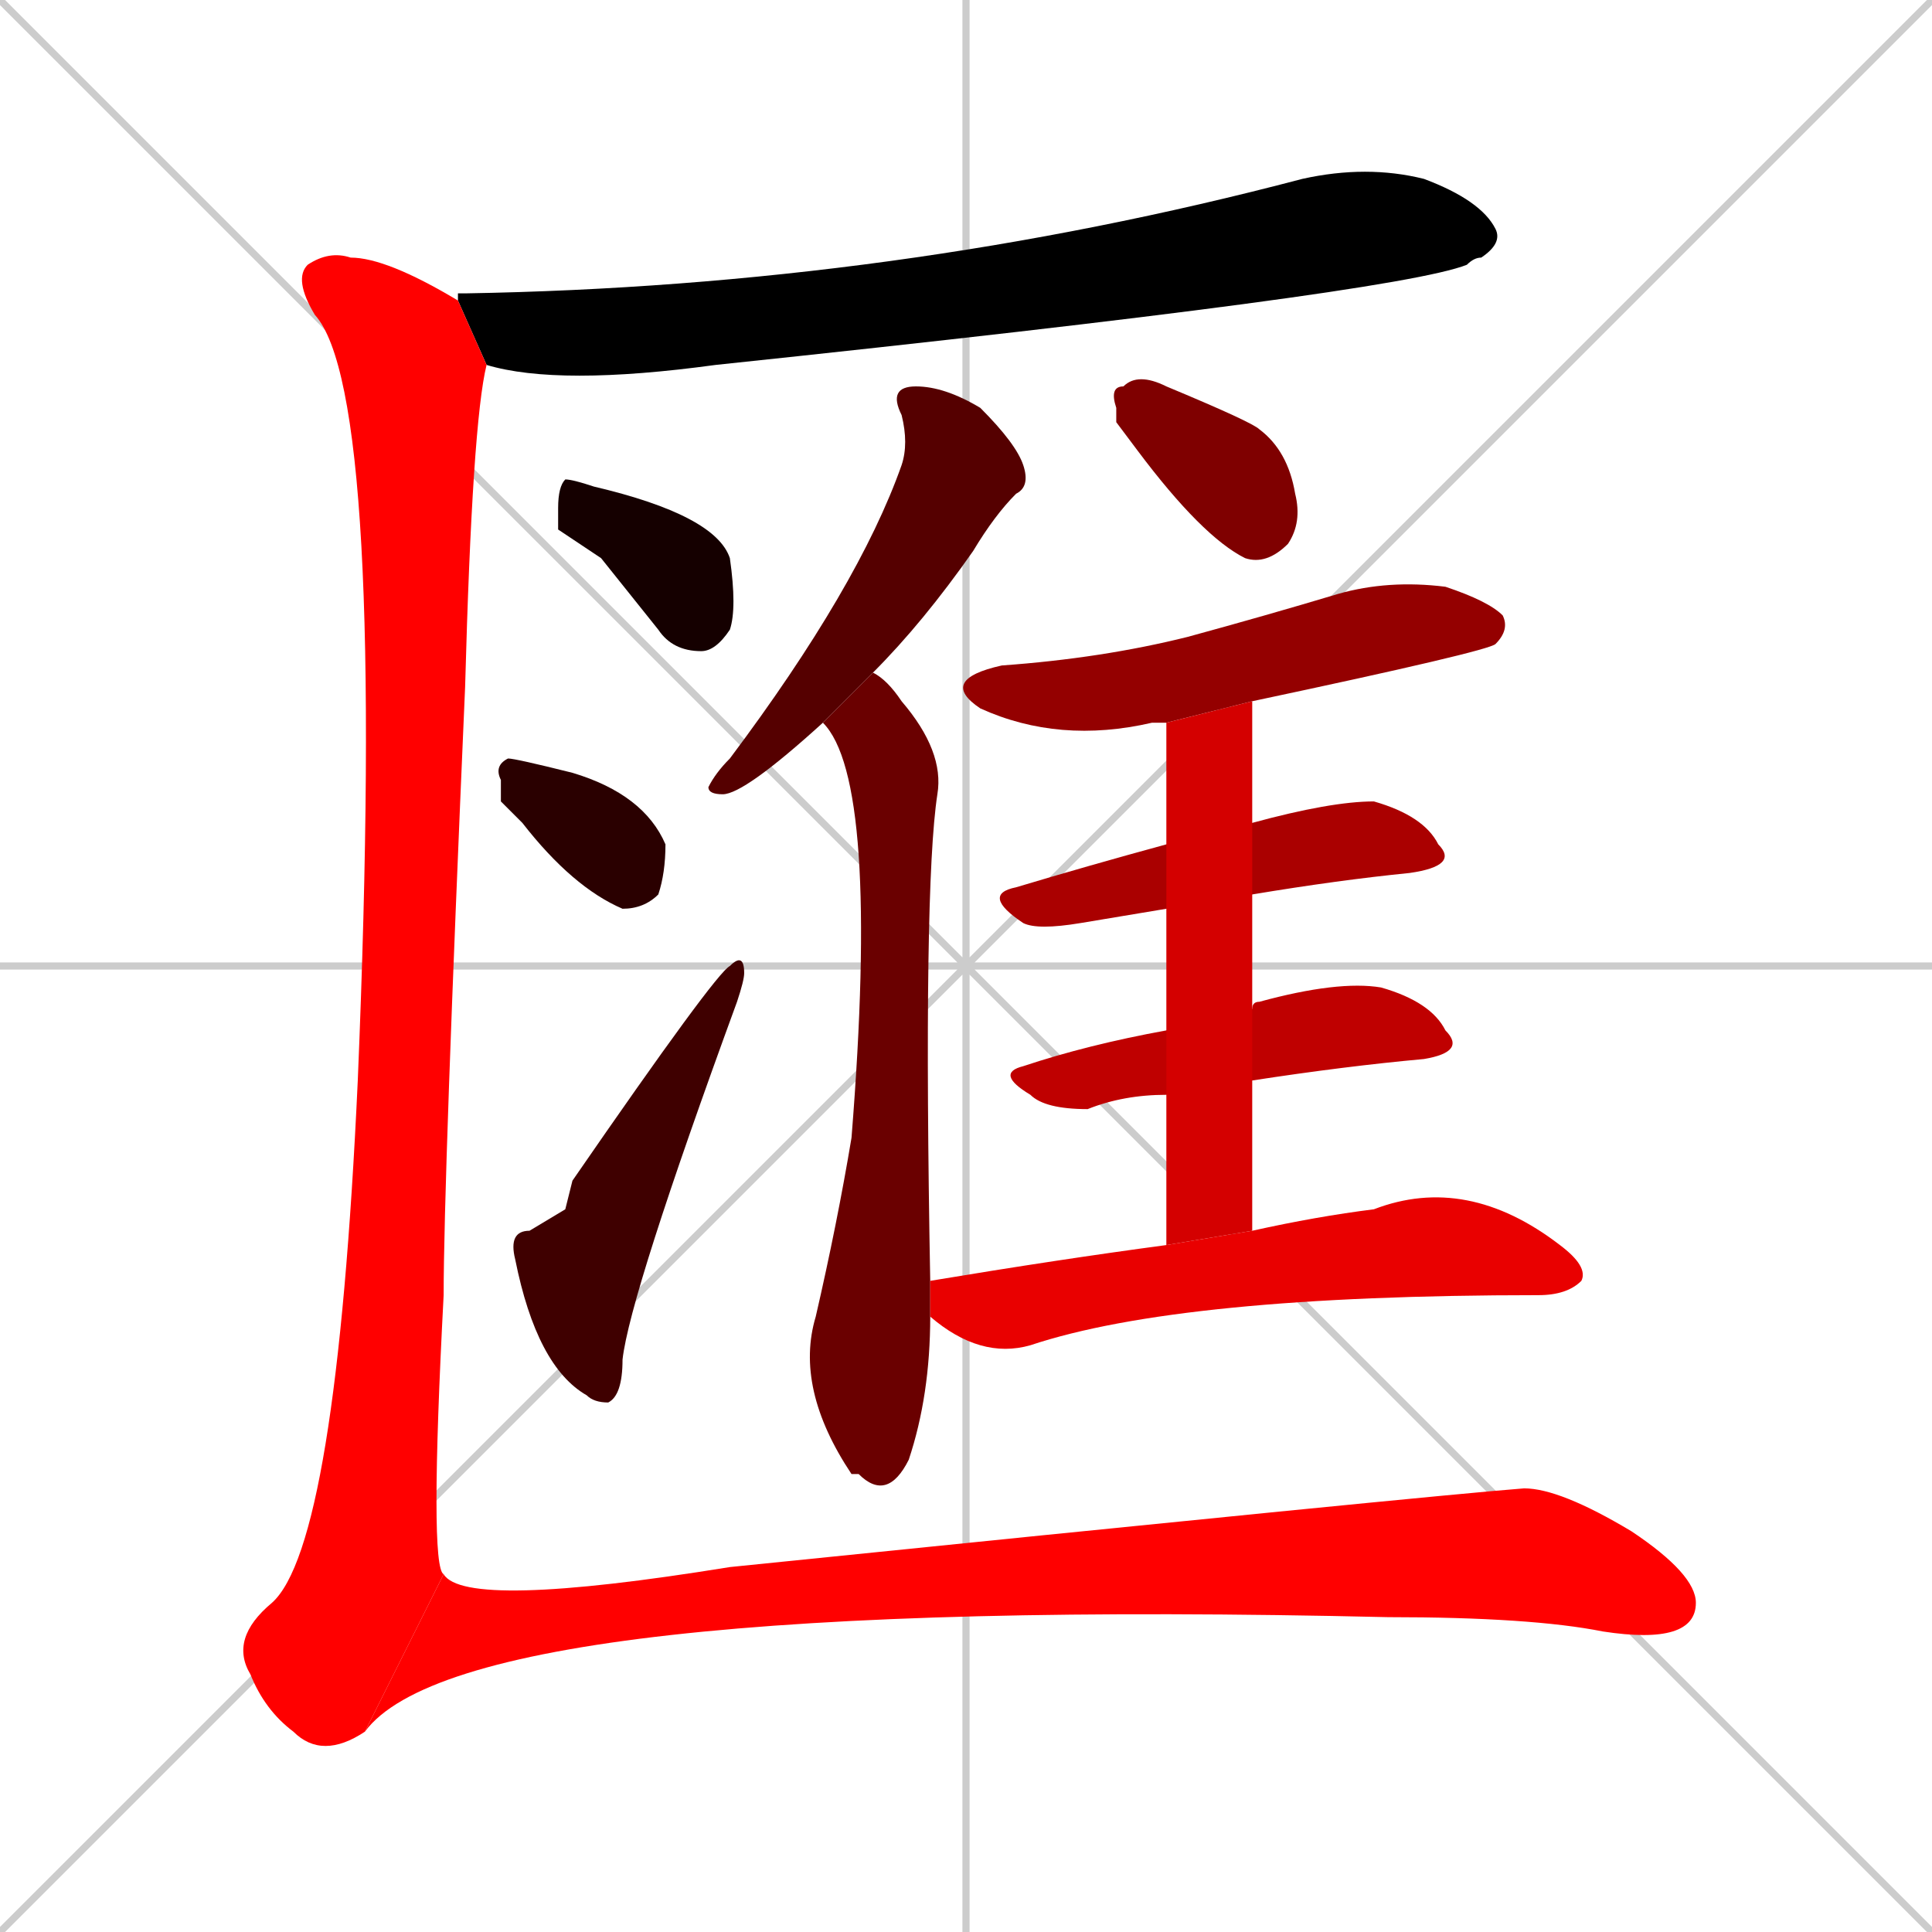 <svg xmlns="http://www.w3.org/2000/svg" xmlns:xlink="http://www.w3.org/1999/xlink" width="270" height="270"><path d="M 0 0 L 270 270 M 270 0 L 0 270 M 135 0 L 135 270 M 0 135 L 270 135" stroke="#CCCCCC" /><path d="M 64 41 L 65 41 Q 125 40 182 25 Q 191 23 199 25 Q 207 28 209 32 Q 210 34 207 36 Q 206 36 205 37 Q 195 41 100 51 Q 78 54 68 51 L 64 42" fill="#000000" /><path d="M 78 74 L 78 71 Q 78 68 79 67 Q 80 67 83 68 Q 100 72 102 78 Q 103 85 102 88 Q 100 91 98 91 Q 94 91 92 88 Q 88 83 84 78" fill="#150000" /><path d="M 70 112 L 70 109 Q 69 107 71 106 Q 72 106 80 108 Q 90 111 93 118 Q 93 122 92 125 Q 90 127 87 127 Q 80 124 73 115" fill="#2a0000" /><path d="M 79 169 L 80 165 Q 100 136 102 135 Q 104 133 104 136 Q 104 137 103 140 Q 88 181 87 190 Q 87 195 85 196 Q 83 196 82 195 Q 75 191 72 176 Q 71 172 74 172" fill="#3f0000" /><path d="M 115 101 Q 104 111 101 111 Q 99 111 99 110 Q 100 108 102 106 Q 120 82 126 65 Q 127 62 126 58 Q 124 54 128 54 Q 132 54 137 57 Q 142 62 143 65 Q 144 68 142 69 Q 139 72 136 77 Q 129 87 122 94" fill="#550000" /><path d="M 130 184 Q 130 195 127 204 Q 124 210 120 206 Q 120 206 119 206 Q 111 194 114 184 Q 117 171 119 159 Q 123 109 115 101 L 122 94 Q 124 95 126 98 Q 132 105 131 111 Q 129 124 130 179" fill="#6a0000" /><path d="M 156 59 L 156 57 Q 155 54 157 54 Q 159 52 163 54 Q 175 59 176 60 Q 180 63 181 69 Q 182 73 180 76 Q 177 79 174 78 Q 168 75 159 63" fill="#7f0000" /><path d="M 163 101 Q 161 101 161 101 Q 148 104 137 99 Q 131 95 140 93 Q 154 92 166 89 Q 177 86 187 83 Q 194 81 202 82 Q 208 84 210 86 Q 211 88 209 90 Q 208 91 175 98" fill="#940000" /><path d="M 163 127 Q 157 128 151 129 Q 145 130 143 129 Q 137 125 142 124 Q 152 121 163 118 L 175 115 Q 175 115 175 115 Q 186 112 192 112 Q 199 114 201 118 Q 204 121 197 122 Q 187 123 175 125" fill="#aa0000" /><path d="M 163 153 Q 157 153 152 155 Q 146 155 144 153 Q 139 150 143 149 Q 152 146 163 144 L 175 141 Q 175 140 176 140 Q 187 137 193 138 Q 200 140 202 144 Q 205 147 199 148 Q 188 149 175 151" fill="#bf0000" /><path d="M 163 153 L 163 144 L 163 127 L 163 118 L 163 101 L 175 98 L 175 115 L 175 125 L 175 141 L 175 151 L 175 172 L 163 174" fill="#d40000" /><path d="M 175 172 Q 184 170 192 169 Q 205 164 218 174 Q 222 177 221 179 Q 219 181 215 181 Q 165 181 144 188 Q 137 190 130 184 L 130 179 Q 130 179 130 179 Q 148 176 163 174" fill="#e90000" /><path d="M 68 51 Q 66 59 65 96 Q 62 165 62 181 Q 60 219 62 220 L 51 242 Q 45 246 41 242 Q 37 239 35 234 Q 32 229 38 224 Q 47 216 50 151 Q 54 55 44 44 Q 41 39 43 37 Q 46 35 49 36 Q 54 36 64 42" fill="#ff0000" /><path d="M 62 220 Q 65 225 102 219 Q 200 209 213 208 Q 218 208 228 214 Q 237 220 237 224 Q 237 230 224 228 Q 214 226 194 226 Q 65 223 51 242" fill="#ff0000" /></svg>